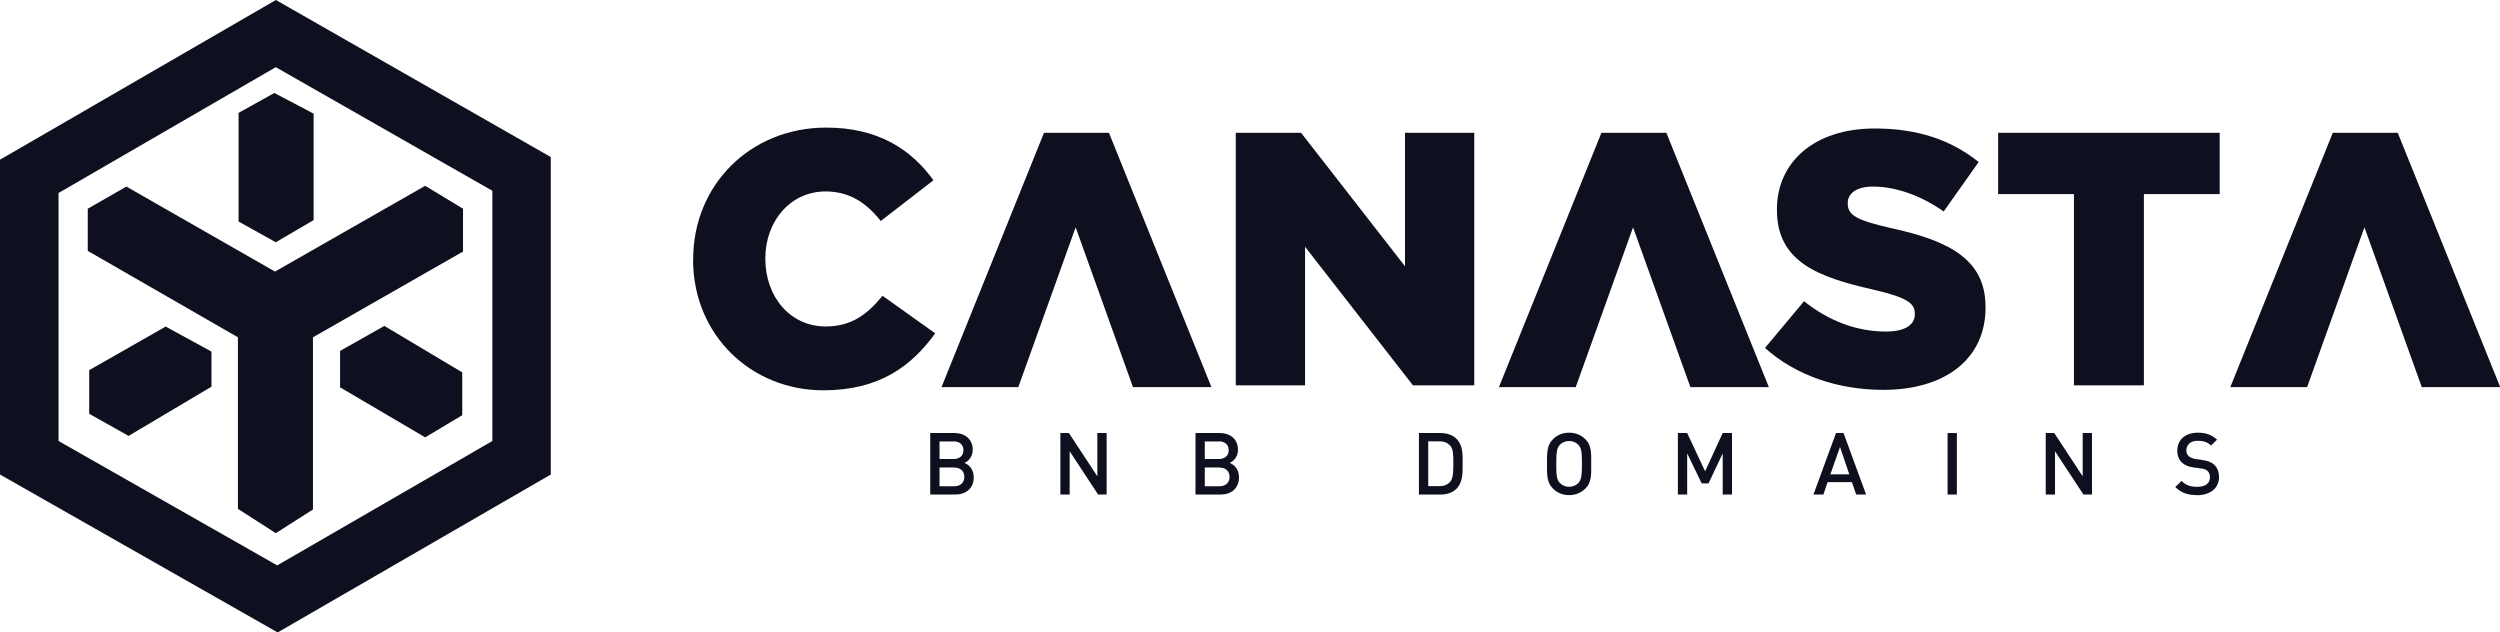 <?xml version="1.0" encoding="UTF-8"?>
<svg xmlns="http://www.w3.org/2000/svg" viewBox="0 0 225.91 57.15">
    <defs>
        <style>.black-d{fill:#0e101f;}</style>
    </defs>
    <g id="a"/>
    <g id="b">
        <g id="c">
            <g>
                <g>
                    <polygon class="black-d"
                             points="24.79 8.4 21.56 10.2 21.56 20.02 24.92 21.89 28.34 19.89 28.34 10.27 24.79 8.4"/>
                    <polygon class="black-d"
                             points="30.73 35 30.73 31.71 34.73 29.45 41.77 33.65 41.77 37.52 38.42 39.52 30.73 35"/>
                    <polygon class="black-d"
                             points="14.97 29.51 19.11 31.77 19.11 34.94 11.62 39.39 8.06 37.39 8.06 33.45 14.97 29.51"/>
                    <polygon class="black-d"
                             points="7.93 22.67 7.93 18.86 11.42 16.86 24.85 24.54 38.42 16.79 41.84 18.86 41.84 22.73 28.28 30.48 28.28 46.04 24.92 48.18 21.5 45.98 21.5 30.48 7.93 22.67"/>
                    <path class="black-d"
                          d="M24.93,0L0,14.43v28.45l25.09,14.27,24.68-14.27V14.19L24.93,0Zm19.56,39.85l-19.44,11.24L5.29,39.85V17.44L24.92,6.07l19.57,11.17v22.6Z"/>
                </g>
                <g>
                    <path class="black-d"
                          d="M62.64,23.47v-.07c0-6.65,5.12-11.87,12.03-11.87,4.66,0,7.66,1.96,9.68,4.76l-4.76,3.68c-1.3-1.63-2.8-2.67-4.99-2.67-3.19,0-5.44,2.71-5.44,6.03v.07c0,3.42,2.25,6.1,5.44,6.1,2.38,0,3.78-1.11,5.15-2.77l4.76,3.39c-2.15,2.97-5.05,5.15-10.11,5.15-6.52,0-11.77-4.99-11.77-11.8Z"/>
                    <path class="black-d" d="M109.45,34.98h-7.07l-5.18-14.44-5.18,14.44h-6.94l9.26-22.98h5.87l9.26,22.98Z"/>
                    <path class="black-d" d="M111.67,12h5.9l9.39,12.06V12h6.26v22.82h-5.54l-9.75-12.52v12.52h-6.26V12Z"/>
                    <path class="black-d" d="M159.82,34.98h-7.07l-5.18-14.44-5.18,14.44h-6.94l9.26-22.98h5.87l9.26,22.98Z"/>
                    <path class="black-d"
                          d="M159.5,31.43l3.52-4.21c2.25,1.79,4.76,2.74,7.4,2.74,1.7,0,2.61-.59,2.61-1.56v-.07c0-.95-.75-1.47-3.85-2.18-4.86-1.11-8.61-2.48-8.61-7.17v-.07c0-4.24,3.36-7.3,8.84-7.3,3.88,0,6.91,1.04,9.39,3.03l-3.16,4.47c-2.09-1.47-4.37-2.25-6.39-2.25-1.53,0-2.28,.65-2.28,1.47v.07c0,1.04,.78,1.5,3.94,2.22,5.25,1.14,8.51,2.84,8.51,7.11v.07c0,4.66-3.68,7.43-9.23,7.43-4.04,0-7.89-1.27-10.69-3.78Z"/>
                    <path class="black-d" d="M187.41,17.54h-6.85v-5.54h20.02v5.54h-6.85v17.28h-6.32V17.54Z"/>
                    <path class="black-d" d="M225.91,34.98h-7.07l-5.18-14.44-5.18,14.44h-6.94l9.26-22.98h5.87l9.26,22.98Z"/>
                </g>
            </g>
            <g>
                <path class="black-d"
                      d="M86.31,44.69h-2.25v-5.56h2.16c1.03,0,1.68,.59,1.68,1.52,0,.6-.38,1.03-.75,1.18,.43,.17,.84,.59,.84,1.29,0,1.02-.7,1.57-1.68,1.57Zm-.16-4.8h-1.25v1.59h1.25c.54,0,.91-.28,.91-.8s-.37-.8-.91-.8Zm.08,2.35h-1.33v1.7h1.33c.59,0,.91-.36,.91-.85s-.33-.84-.91-.84Z"/>
                <path class="black-d" d="M99.23,44.69l-2.57-3.91v3.91h-.84v-5.56h.77l2.57,3.91v-3.91h.84v5.56h-.77Z"/>
                <path class="black-d"
                      d="M110.28,44.69h-2.25v-5.56h2.16c1.03,0,1.68,.59,1.68,1.52,0,.6-.38,1.03-.75,1.18,.43,.17,.84,.59,.84,1.29,0,1.02-.7,1.57-1.68,1.57Zm-.16-4.8h-1.25v1.59h1.25c.54,0,.91-.28,.91-.8s-.37-.8-.91-.8Zm.08,2.35h-1.33v1.7h1.33c.59,0,.91-.36,.91-.85s-.33-.84-.91-.84Z"/>
                <path class="black-d"
                      d="M131.61,44.17c-.35,.35-.86,.52-1.44,.52h-1.95v-5.56h1.95c.58,0,1.09,.17,1.44,.52,.6,.6,.56,1.41,.56,2.22s.04,1.7-.56,2.3Zm-.58-3.91c-.23-.26-.55-.38-.95-.38h-1.02v4.05h1.02c.4,0,.71-.12,.95-.38,.29-.32,.3-.92,.3-1.69s0-1.29-.3-1.61Z"/>
                <path class="black-d"
                      d="M143.26,44.15c-.38,.38-.88,.59-1.47,.59s-1.08-.21-1.46-.59c-.55-.55-.54-1.16-.54-2.23s0-1.69,.54-2.23c.38-.38,.87-.59,1.46-.59s1.09,.21,1.47,.59c.55,.55,.53,1.16,.53,2.23s.02,1.69-.53,2.23Zm-.64-3.96c-.2-.21-.5-.34-.83-.34s-.63,.13-.83,.34c-.27,.3-.33,.61-.33,1.73s.05,1.43,.33,1.73c.2,.21,.5,.34,.83,.34s.63-.13,.83-.34c.27-.3,.33-.61,.33-1.73s-.05-1.43-.33-1.73Z"/>
                <path class="black-d"
                      d="M155.67,44.69v-3.72l-1.28,2.71h-.62l-1.31-2.71v3.72h-.84v-5.56h.84l1.62,3.46,1.59-3.46h.84v5.56h-.84Z"/>
                <path class="black-d"
                      d="M167.73,44.69l-.38-1.12h-2.2l-.38,1.12h-.9l2.04-5.56h.68l2.04,5.56h-.9Zm-1.46-4.3l-.87,2.47h1.71l-.84-2.47Z"/>
                <path class="black-d" d="M175.99,44.69v-5.56h.84v5.56h-.84Z"/>
                <path class="black-d" d="M188.27,44.69l-2.57-3.91v3.91h-.84v-5.56h.77l2.57,3.91v-3.91h.84v5.56h-.77Z"/>
                <path class="black-d"
                      d="M198.54,44.74c-.84,0-1.44-.2-1.97-.73l.56-.55c.41,.41,.85,.53,1.42,.53,.73,0,1.15-.31,1.15-.85,0-.24-.07-.45-.22-.58-.14-.13-.28-.19-.61-.23l-.66-.09c-.45-.06-.81-.22-1.05-.45-.27-.26-.41-.61-.41-1.06,0-.97,.7-1.63,1.86-1.63,.73,0,1.25,.19,1.73,.63l-.54,.53c-.34-.33-.74-.43-1.21-.43-.66,0-1.02,.38-1.02,.87,0,.2,.06,.38,.21,.52,.14,.12,.37,.22,.62,.26l.63,.09c.52,.08,.8,.2,1.04,.41,.3,.27,.45,.66,.45,1.14,0,1.02-.84,1.63-2,1.63Z"/>
            </g>
        </g>
    </g>
</svg>